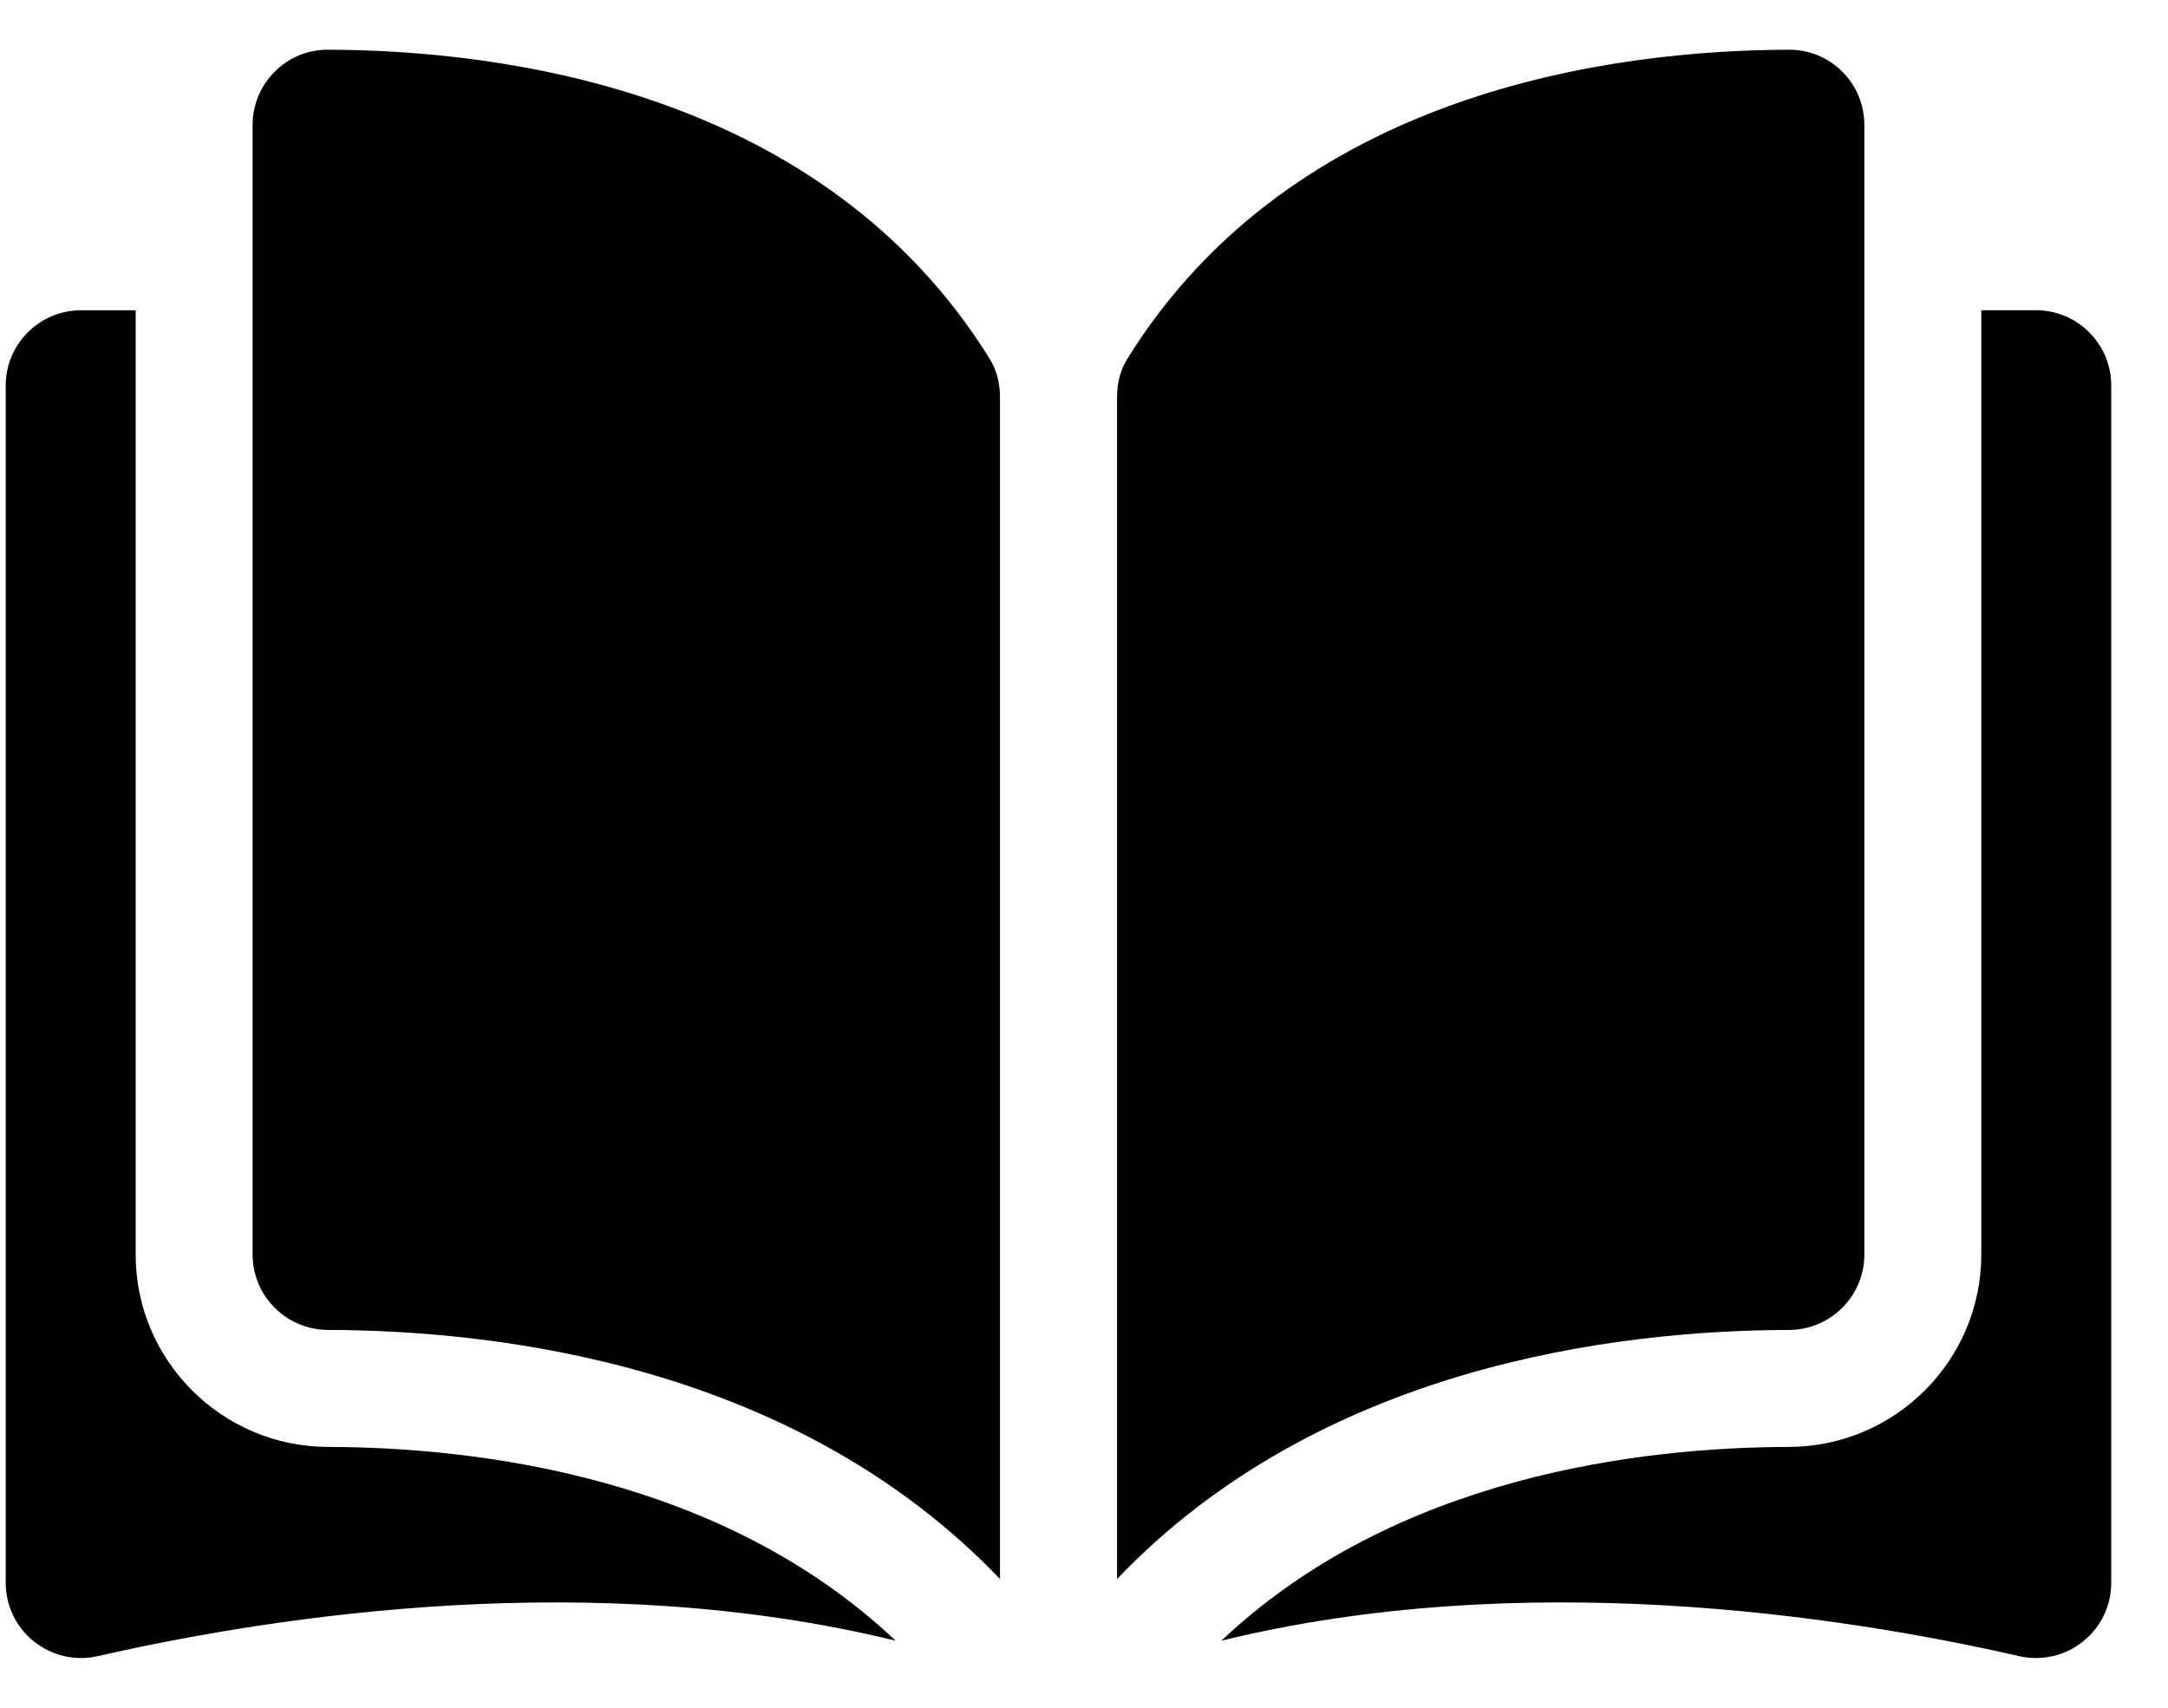 <svg xmlns="http://www.w3.org/2000/svg" width="33" height="26" viewBox="0 0 33 26">
  <g fill-rule="evenodd">
    <path d="M4.989.757L4.987.757C4.683.757 4.398.875 4.183 1.09 3.965 1.307 3.845 1.596 3.845 1.904L3.845 19.102C3.845 19.733 4.361 20.247 4.994 20.248 7.663 20.255 12.136 20.811 15.221 24.04L15.221 6.042C15.221 5.828 15.167 5.628 15.064 5.462 12.531 1.383 7.665.763 4.989.757M28.378 19.102L28.378 1.905C28.378 1.597 28.259 1.308 28.041 1.09 27.826.875 27.541.757 27.236.757L27.235.757C24.559.764 19.692 1.383 17.16 5.462 17.056 5.628 17.003 5.829 17.003 6.042L17.003 24.04C20.087 20.811 24.561 20.255 27.23 20.248 27.863 20.247 28.378 19.732 28.378 19.102"/>
    <path d="M30.99 4.723L30.158 4.723 30.158 19.101C30.158 20.712 28.846 22.024 27.234 22.029 24.969 22.034 21.236 22.477 18.592 24.979 23.165 23.86 27.986 24.587 30.733 25.214 31.076 25.292 31.431 25.211 31.705 24.992 31.98 24.773 32.136 24.447 32.136 24.096L32.136 5.869C32.137 5.237 31.622 4.723 30.99 4.723M2.065 19.102L2.065 4.724 1.233 4.724C.601 4.724.087 5.238.087 5.87L.087 24.096C.087 24.447.244 24.774.518 24.992.793 25.211 1.147 25.292 1.49 25.214 4.238 24.588 9.059 23.86 13.632 24.979 10.988 22.477 7.254 22.035 4.99 22.029 3.377 22.025 2.065 20.712 2.065 19.102"/>
  </g>
</svg>
